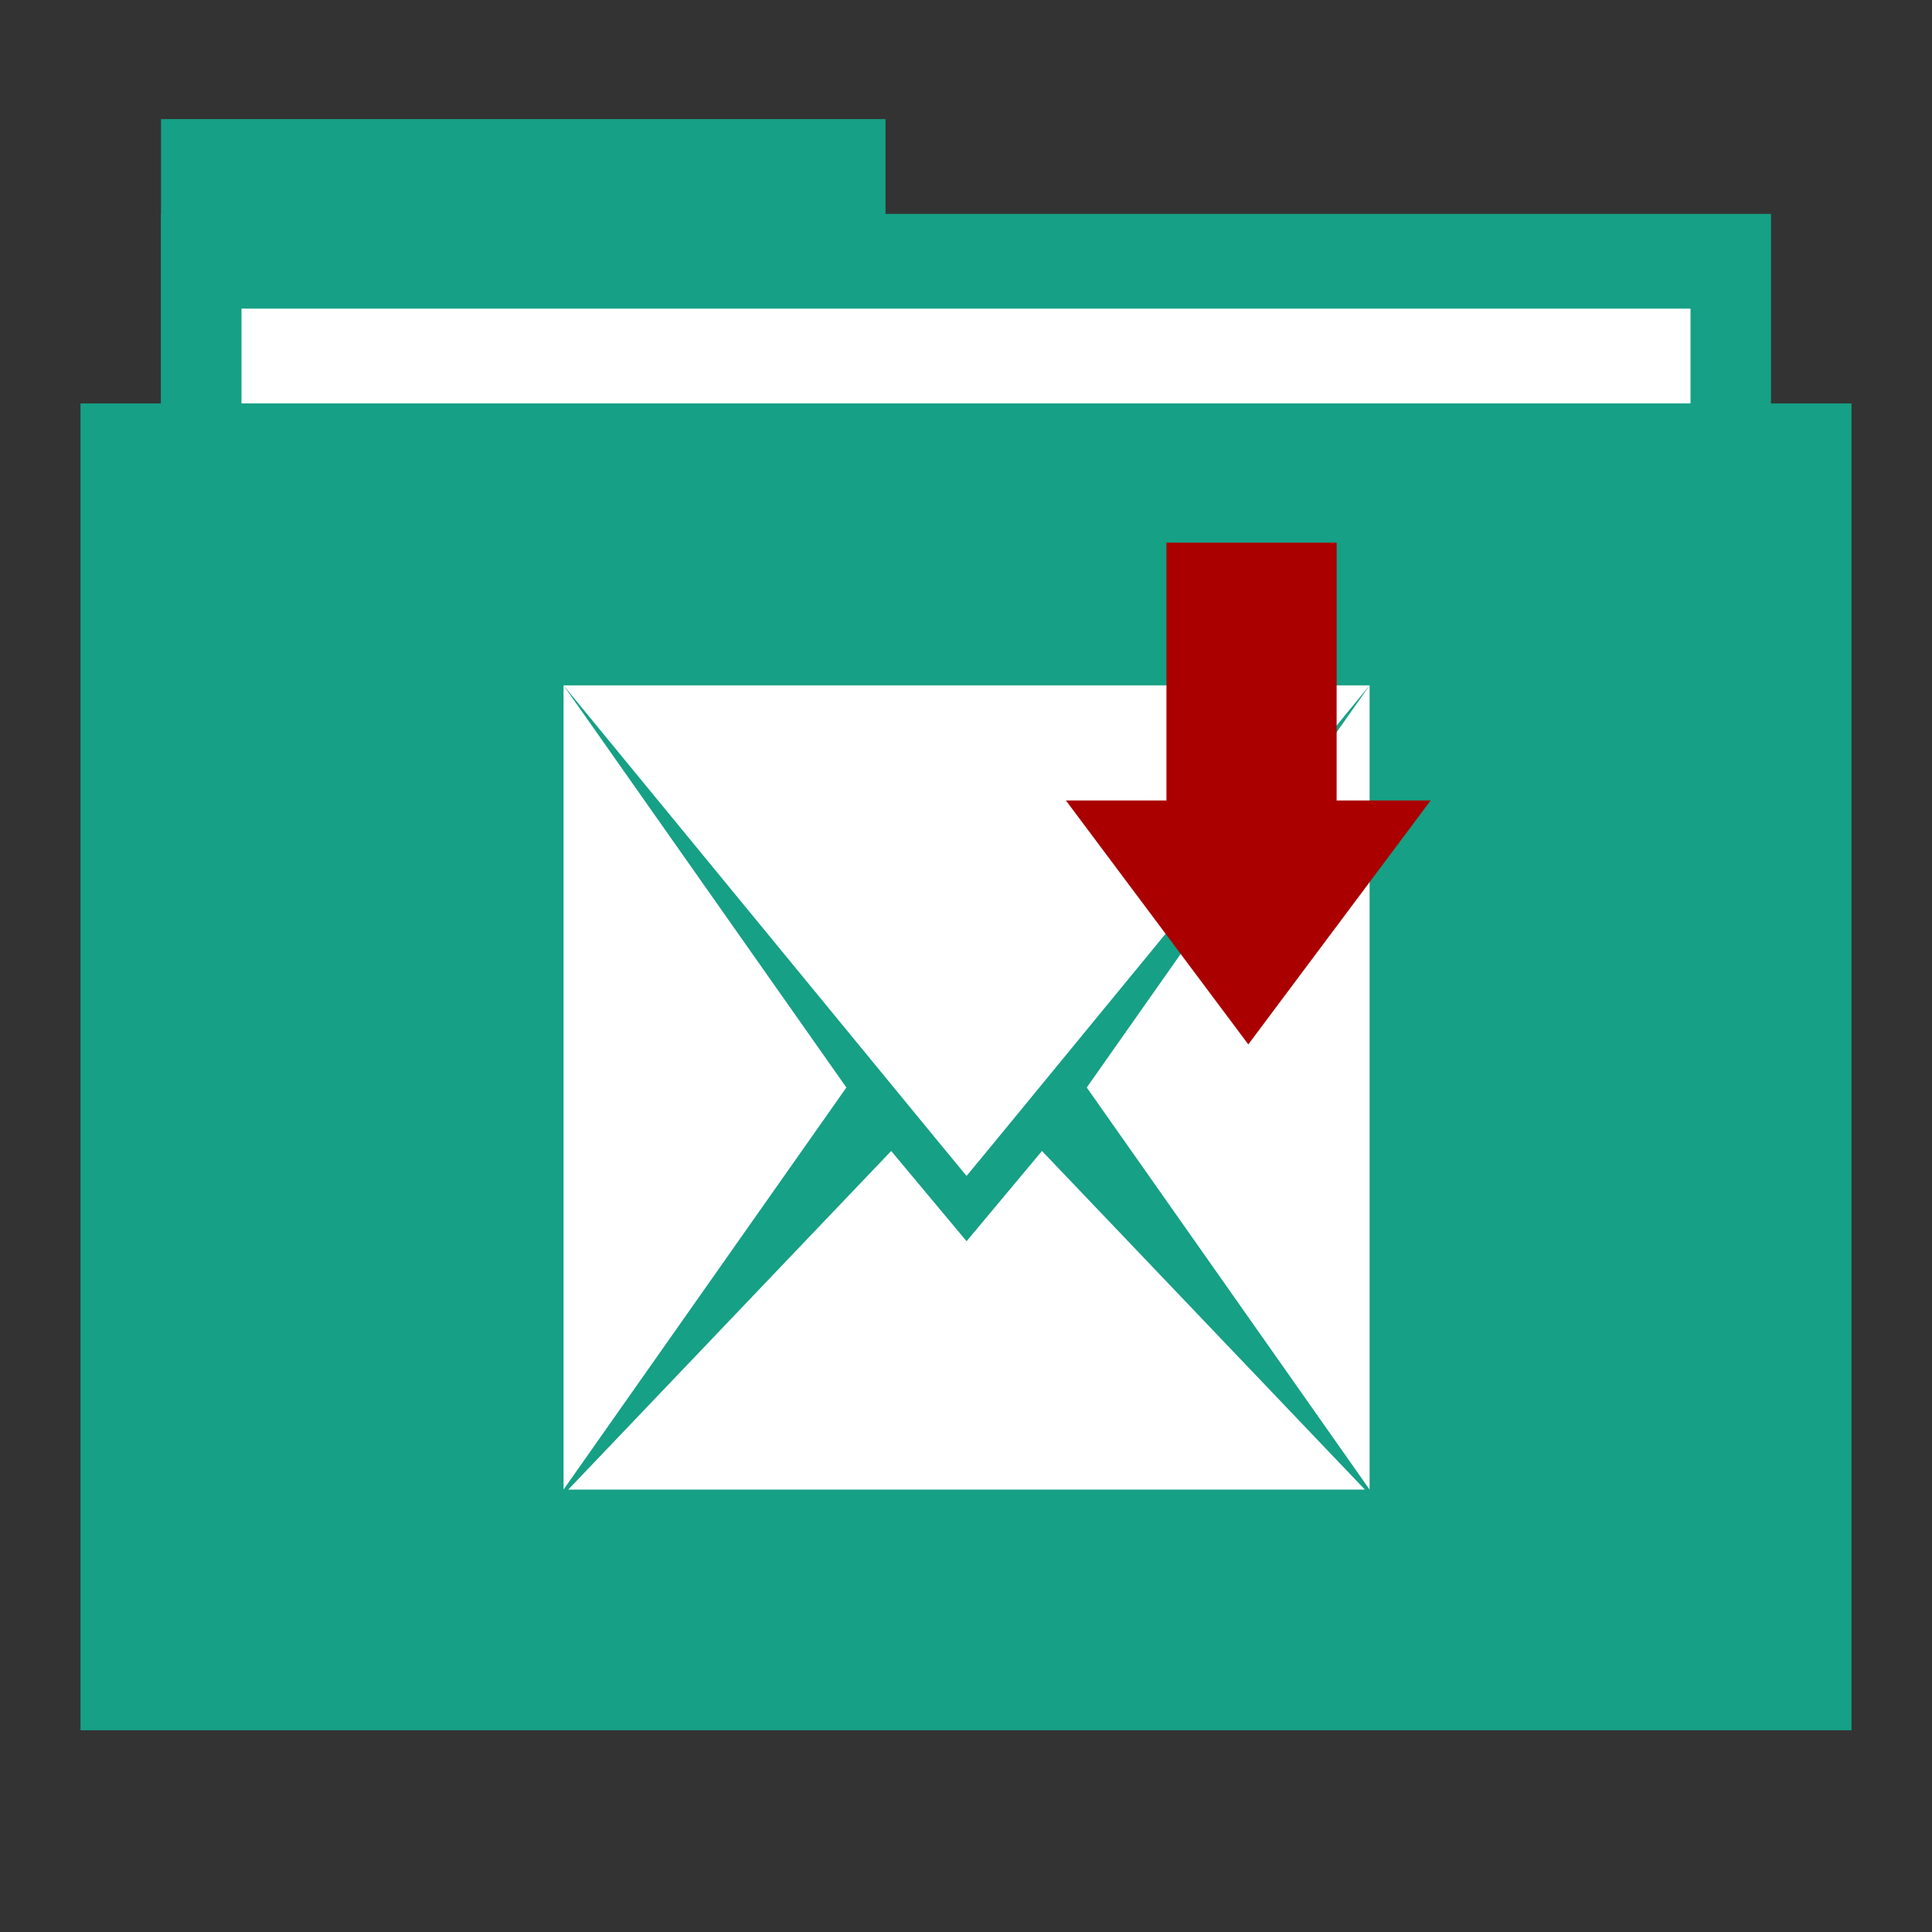 <?xml version="1.0" encoding="UTF-8" standalone="no"?>
<!-- Created with Inkscape (http://www.inkscape.org/) -->

<svg
   xmlns:dc="http://purl.org/dc/elements/1.1/"
   xmlns:cc="http://creativecommons.org/ns#"
   xmlns:rdf="http://www.w3.org/1999/02/22-rdf-syntax-ns#"
   xmlns:svg="http://www.w3.org/2000/svg"
   xmlns="http://www.w3.org/2000/svg"
   xmlns:sodipodi="http://sodipodi.sourceforge.net/DTD/sodipodi-0.dtd"
   xmlns:inkscape="http://www.inkscape.org/namespaces/inkscape"
   width="48"
   height="48"
   id="svg865"
   version="1.1"
   inkscape:version="0.91 r13725"
   sodipodi:docname="stock_inbox.svg">
  <rect width="100%" height="100%" fill="#333333" stroke="none"/>
  <defs
     id="defs867" />
  <sodipodi:namedview
     id="base"
     pagecolor="#ffffff"
     bordercolor="#666666"
     borderopacity="1.0"
     inkscape:pageopacity="0.0"
     inkscape:pageshadow="2"
     inkscape:zoom="8.074902"
     inkscape:cx="-10.142744"
     inkscape:cy="28.296138"
     inkscape:document-units="px"
     inkscape:current-layer="folderLayer"
     showgrid="false"
     inkscape:window-width="1366"
     inkscape:window-height="701"
     inkscape:window-x="-4"
     inkscape:window-y="0"
     inkscape:window-maximized="1"
     borderlayer="true"
     inkscape:showpageshadow="false"
     showguides="true"
     inkscape:guide-bbox="true">
    <sodipodi:guide
       position="0,39"
       orientation="30,0"
       id="guide4110" />
    <sodipodi:guide
       position="30,39"
       orientation="0,-30"
       id="guide4116" />
    <sodipodi:guide
       position="30,9"
       orientation="0,18"
       id="guide4120" />
    <sodipodi:guide
       position="48,9"
       orientation="-30,0"
       id="guide4122" />
    <sodipodi:guide
       position="48,39"
       orientation="0,-18"
       id="guide4124" />
    <sodipodi:guide
       position="4,41"
       orientation="34,0"
       id="guide4164" />
    <sodipodi:guide
       position="22,41"
       orientation="0,-18"
       id="guide4170" />
    <sodipodi:guide
       position="6,37"
       orientation="28,0"
       id="guide4174" />
    <sodipodi:guide
       position="6,9"
       orientation="0,36"
       id="guide4176" />
    <sodipodi:guide
       position="42,9"
       orientation="-28,0"
       id="guide4178" />
    <sodipodi:guide
       position="42,37"
       orientation="0,-36"
       id="guide4180" />
    <sodipodi:guide
       position="14,31"
       orientation="20,0"
       id="guide4221" />
    <sodipodi:guide
       position="34,11"
       orientation="-20,0"
       id="guide4225" />
    <sodipodi:guide
       position="34,31"
       orientation="0,-20"
       id="guide4227" />
    <sodipodi:guide
       position="14,31"
       orientation="11,0"
       id="guide4412" />
    <sodipodi:guide
       position="14,20"
       orientation="6.123234e-17,1"
       id="guide4414" />
    <sodipodi:guide
       position="25,20"
       orientation="-11,0"
       id="guide4416" />
    <sodipodi:guide
       position="25,31"
       orientation="0,-11"
       id="guide4418" />
    <sodipodi:guide
       position="25,20"
       orientation="9,0"
       id="guide4420" />
    <sodipodi:guide
       position="25,11"
       orientation="0,9"
       id="guide4422" />
    <sodipodi:guide
       position="34,11"
       orientation="-9,0"
       id="guide4424" />
    <sodipodi:guide
       position="34,20"
       orientation="0,-9"
       id="guide4426" />
    <sodipodi:guide
       position="23,35"
       orientation="-2,0"
       id="guide4068" />
    <sodipodi:guide
       position="23,37"
       orientation="0,2"
       id="guide4070" />
    <sodipodi:guide
       position="25,37"
       orientation="2,0"
       id="guide4072" />
    <sodipodi:guide
       position="25,35"
       orientation="0,-2"
       id="guide4074" />
    <sodipodi:guide
       orientation="0,1"
       position="-5.09,45.013"
       id="guide3049" />
    <sodipodi:guide
       orientation="0,1"
       position="14,5.029"
       id="guide3051" />
    <sodipodi:guide
       orientation="1,0"
       position="18.482,18.99"
       id="guide3071" />
  </sodipodi:namedview>
  <g
     inkscape:groupmode="layer"
     id="folderLayer"
     inkscape:label="folder">
    <rect
       y="2.959"
       x="4"
       height="11.773"
       width="18"
       id="folderTab"
       style="fill:#16a085;fill-opacity:1;stroke:none" />
    <rect
       style="fill:#16a085;fill-opacity:1;stroke:none"
       id="folderBackground"
       width="40"
       height="35.32"
       x="4"
       y="5.314" />
    <rect
       style="fill:#ffffff;fill-opacity:1;stroke:none"
       id="folderPaper"
       width="36"
       height="32.965"
       x="6"
       y="7.668" />
    <rect
       y="10.023"
       x="2"
       height="32.965"
       width="44"
       id="folderFront"
       style="fill:#16a085;fill-opacity:1;stroke:none" />
    <g
       transform="matrix(0.527,0,0,0.666,11.366,11.034)"
       id="layer1"
       style="fill:#ffffff;fill-opacity:1">
      <path
         style="fill:#ffffff;fill-rule:evenodd;fill-opacity:1"
         inkscape:connector-curvature="0"
         id="path4127"
         transform="translate(5,9)"
         d="M 0,0 0,30 13.334,15.001 z" />
      <path
         style="fill:#ffffff;fill-rule:evenodd;fill-opacity:1"
         inkscape:connector-curvature="0"
         id="path4125"
         transform="translate(5,9)"
         d="M 0,0 17.644,17 19,18.3 20.356,17 38,0 z" />
      <path
         style="fill:#ffffff;fill-rule:evenodd;fill-opacity:1"
         inkscape:connector-curvature="0"
         id="path4123"
         transform="translate(29.666,9)"
         d="M 13.334,0 0,15.001 13.334,30 z" />
      <path
         style="fill:#ffffff;fill-rule:evenodd;fill-opacity:1"
         inkscape:connector-curvature="0"
         id="rect3260"
         transform="translate(5.223,26.369)"
         d="M 15.223,0 0,12.631 l 37.555,0 L 22.332,0 18.777,3.367 z" />
    </g>
    <g
       id="g4280"
       transform="matrix(0.604,0,0,0.674,10.038,-0.406)"
       style="fill:#aa0000;fill-opacity:1">
      <path
         id="path4149"
         d="m 31.361,20.605 0,10.643 7,0 0,-10.643 -7,0 z"
         style="fill:#aa0000;fill-opacity:1;fill-rule:evenodd;stroke:none"
         inkscape:connector-curvature="0" />
      <path
         transform="matrix(0.659,0.456,-0.659,0.456,700.221,-443.568)"
         inkscape:transform-center-y="1.5000062"
         d="M 24.315,1034.168 8.765,1030.002 20.148,1018.619 Z"
         inkscape:randomized="0"
         inkscape:rounded="0"
         inkscape:flatsided="true"
         sodipodi:arg2="1.8325957"
         sodipodi:arg1="0.78539816"
         sodipodi:r2="4.6471553"
         sodipodi:r1="9.2943106"
         sodipodi:cy="1027.5961"
         sodipodi:cx="17.742857"
         sodipodi:sides="3"
         id="path3766"
         style="fill:#aa0000;fill-opacity:1;stroke:none"
         sodipodi:type="star" />
    </g>
  </g>
</svg>
